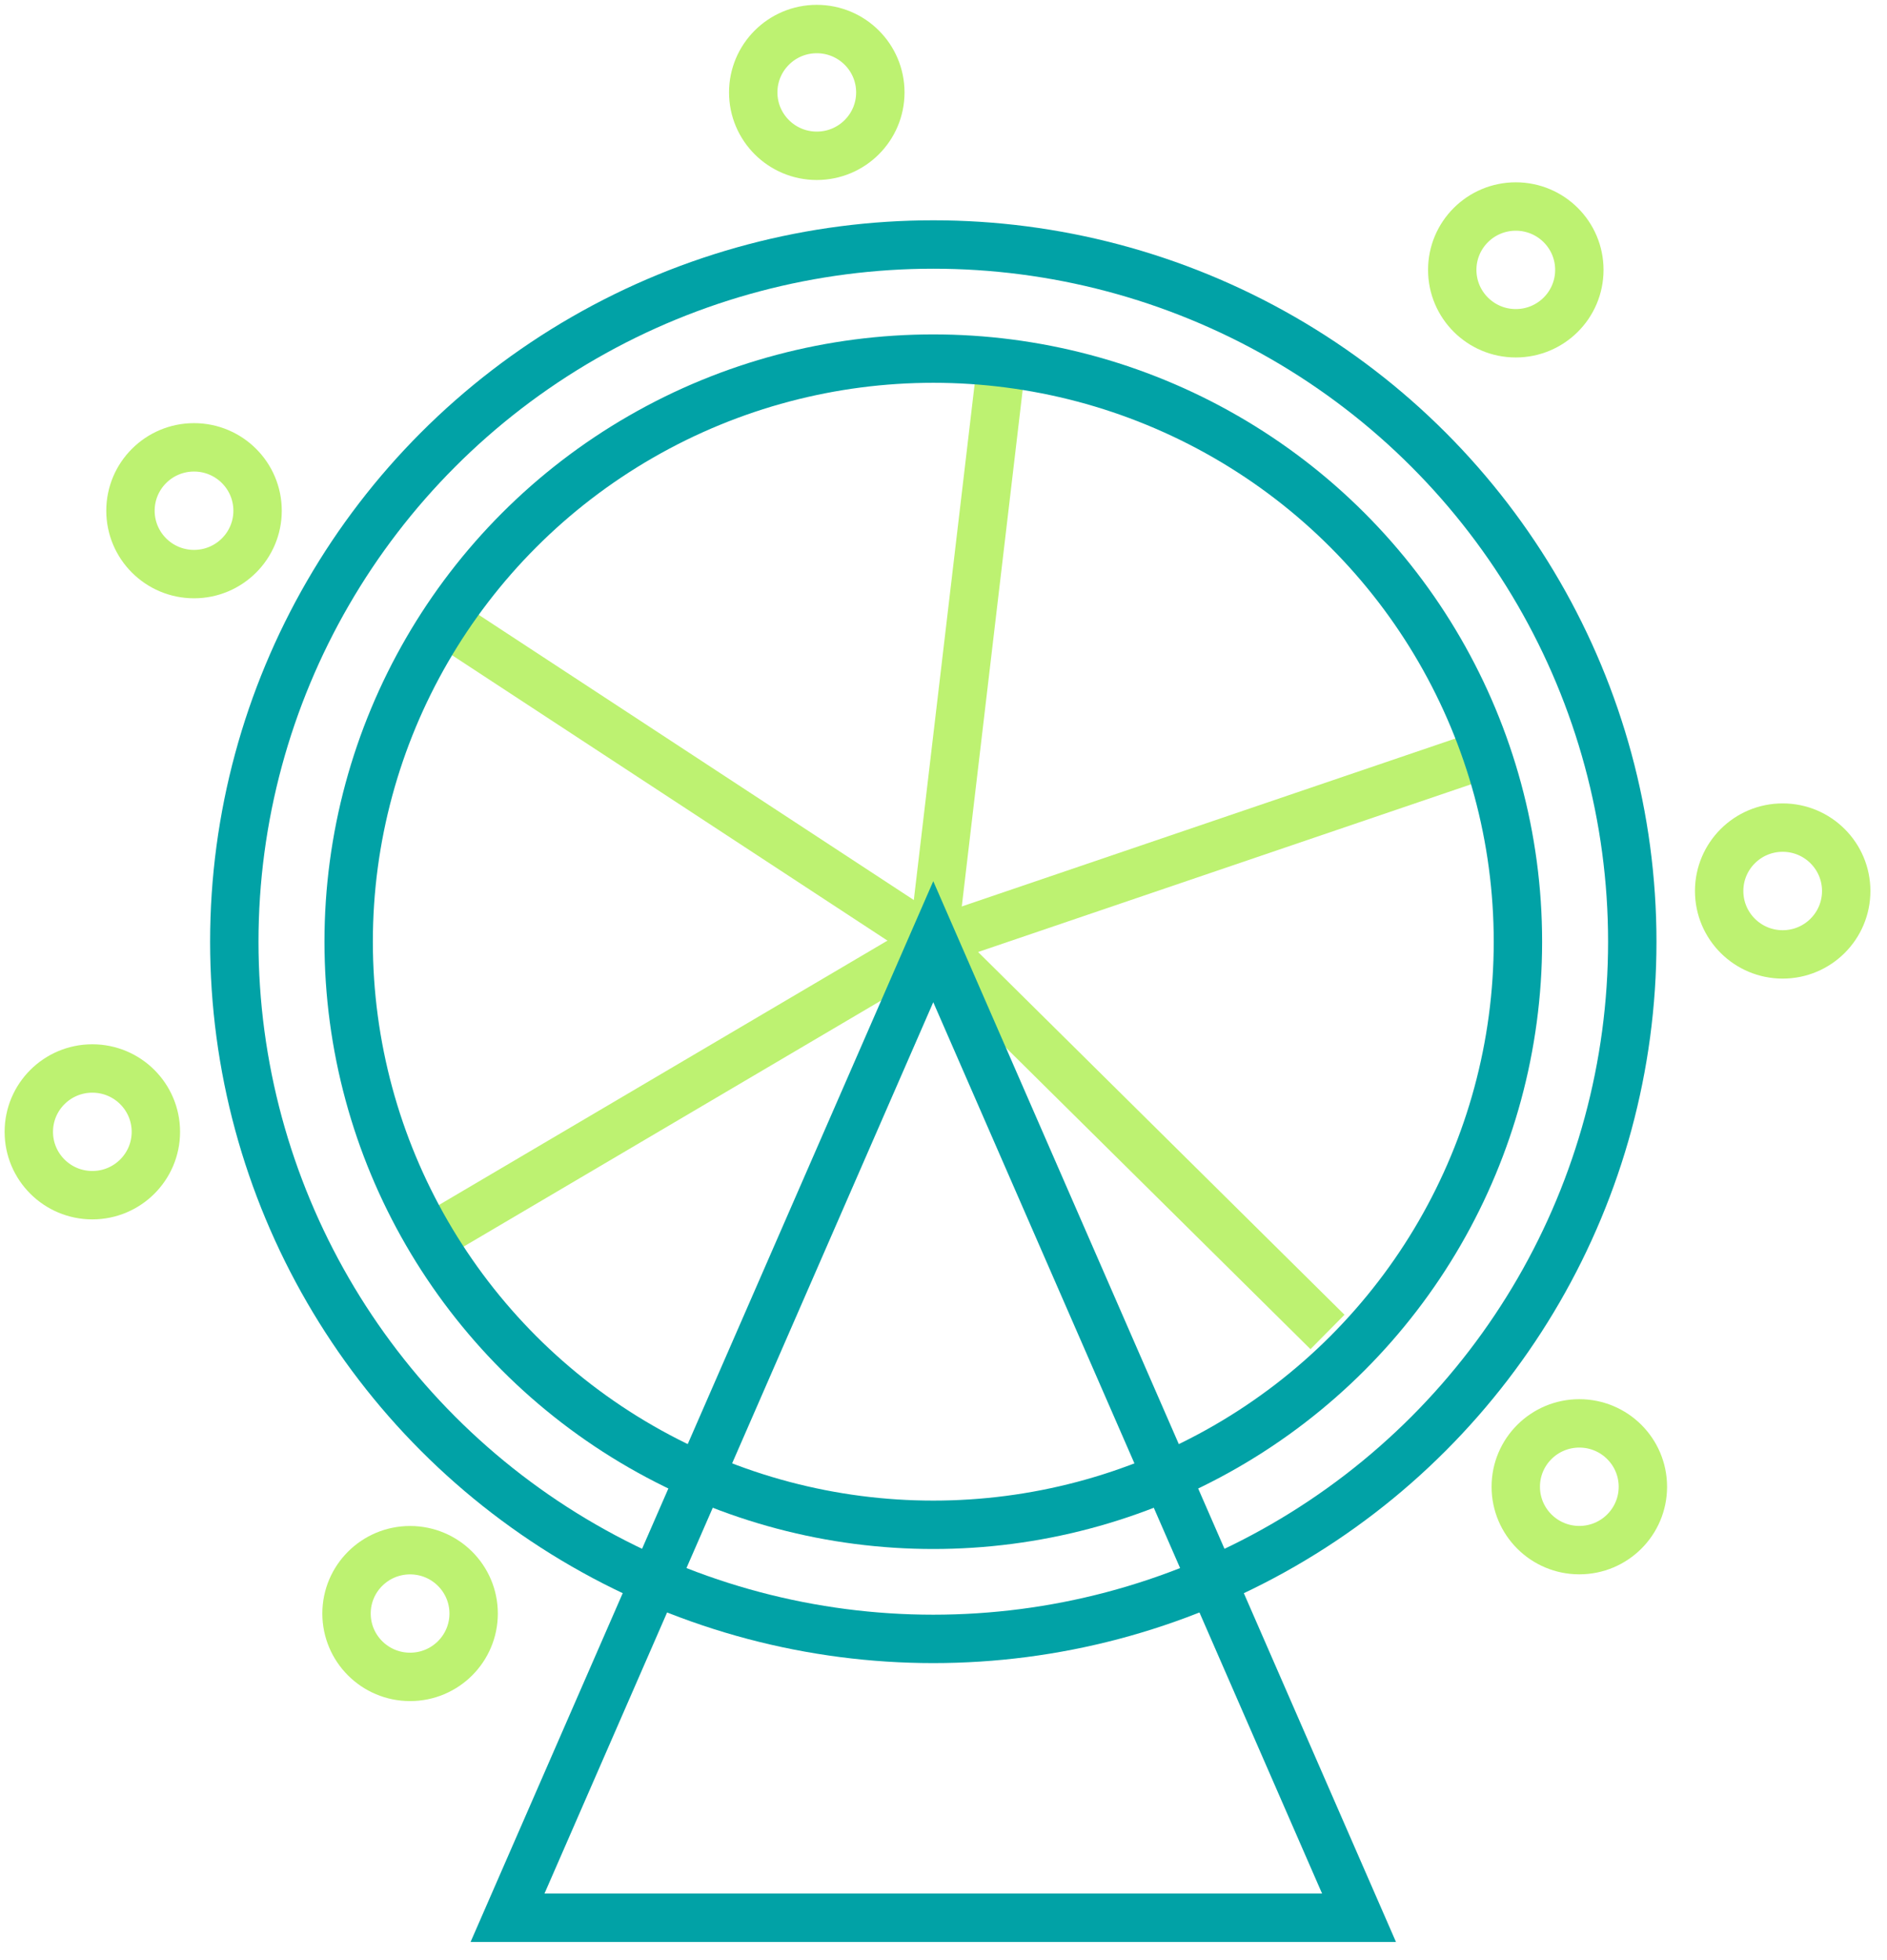 <?xml version="1.0" encoding="utf-8"?>
<!-- Generator: Adobe Illustrator 14.0.0, SVG Export Plug-In  -->
<!DOCTYPE svg PUBLIC "-//W3C//DTD SVG 1.1//EN" "http://www.w3.org/Graphics/SVG/1.1/DTD/svg11.dtd">
<svg version="1.1"
	 xmlns="http://www.w3.org/2000/svg" xmlns:xlink="http://www.w3.org/1999/xlink" xmlns:a="http://ns.adobe.com/AdobeSVGViewerExtensions/3.0/"
	 x="0px" y="0px" width="78px" height="81px" viewBox="-0.191 -0.2 78 81" enable-background="new -0.191 -0.2 78 81"
	 xml:space="preserve">
<defs>
</defs>
<line fill="none" stroke="#BDF271" stroke-width="2" x1="41.198" y1="14.87" x2="38.386" y2="38.715"/>
<polyline fill="none" stroke="#BDF271" stroke-width="2" points="18.067,50.688 38.386,38.715 54.681,54.842 "/>
<polyline fill="none" stroke="#BDF271" stroke-width="2" points="18.509,25.69 38.386,38.715 61.258,30.936 "/>
<ellipse fill="none" stroke="#01A2A6" stroke-width="2" cx="38.387" cy="38.715" rx="28.893" ry="28.811"/>
<ellipse fill="none" stroke="#01A2A6" stroke-width="2" cx="38.387" cy="38.715" rx="24.166" ry="24.096"/>
<polygon fill="none" stroke="#01A2A6" stroke-width="2" points="20.788,79.05 55.985,79.05 38.386,38.715 "/>
<ellipse fill="none" stroke="#BDF271" stroke-width="2" cx="7.829" cy="20.905" rx="2.627" ry="2.619"/>
<ellipse fill="none" stroke="#BDF271" stroke-width="2" cx="3.626" cy="46.572" rx="2.626" ry="2.618"/>
<ellipse fill="none" stroke="#BDF271" stroke-width="2" cx="16.76" cy="66.478" rx="2.627" ry="2.618"/>
<ellipse fill="none" stroke="#BDF271" stroke-width="2" cx="65.091" cy="61.239" rx="2.627" ry="2.619"/>
<ellipse fill="none" stroke="#BDF271" stroke-width="2" cx="73.497" cy="36.62" rx="2.626" ry="2.62"/>
<ellipse fill="none" stroke="#BDF271" stroke-width="2" cx="62.465" cy="10.953" rx="2.627" ry="2.619"/>
<ellipse fill="none" stroke="#BDF271" stroke-width="2" cx="33.571" cy="3.619" rx="2.627" ry="2.619"/>
</svg>

